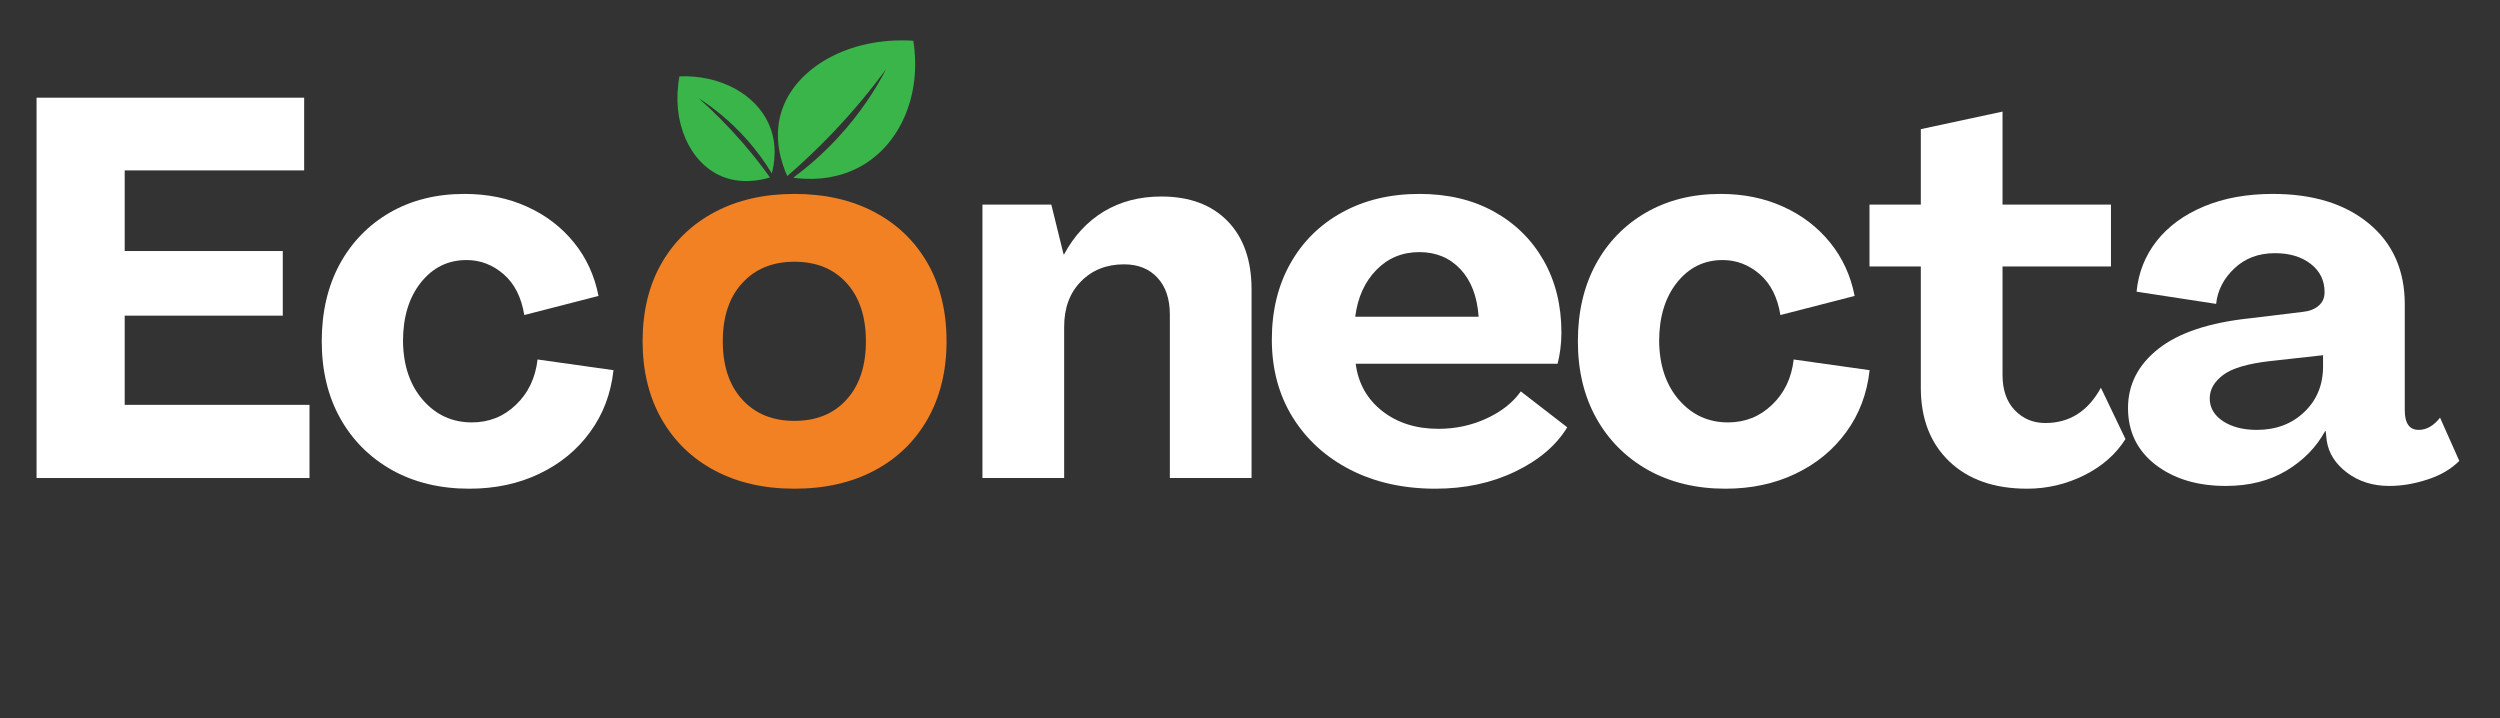 <svg xmlns="http://www.w3.org/2000/svg" xmlns:xlink="http://www.w3.org/1999/xlink" width="341" zoomAndPan="magnify" viewBox="0 0 255.75 73.5" height="98" preserveAspectRatio="xMidYMid meet" version="1.0"><rect x="0" y="0" width="255.75" height="73.5" fill="#333333" stroke="none"/><defs><g/><clipPath id="2dcf89a35d"><path d="M 79 4 L 94 4 L 94 18.859 L 79 18.859 Z M 79 4 " clip-rule="nonzero"/></clipPath><clipPath id="7158ce8bdf"><path d="M 69 7 L 80 7 L 80 18.859 L 69 18.859 Z M 69 7 " clip-rule="nonzero"/></clipPath></defs><g fill="#ffffff" fill-opacity="1"><g transform="translate(0.74, 48.9)"><g><path d="M 3 0 L 3 -38.906 L 30.375 -38.906 L 30.375 -31.469 L 12.016 -31.469 L 12.016 -23.219 L 28.188 -23.219 L 28.188 -16.609 L 12.016 -16.609 L 12.016 -7.484 L 30.922 -7.484 L 30.922 0 Z M 3 0 "/></g></g></g><g fill="#ffffff" fill-opacity="1"><g transform="translate(31.665, 48.9)"><g><path d="M 16.344 1.094 C 13.352 1.094 10.719 0.457 8.438 -0.812 C 6.164 -2.094 4.398 -3.859 3.141 -6.109 C 1.879 -8.367 1.25 -10.992 1.25 -13.984 C 1.25 -16.973 1.859 -19.598 3.078 -21.859 C 4.305 -24.117 6.02 -25.883 8.219 -27.156 C 10.426 -28.426 12.969 -29.062 15.844 -29.062 C 18.207 -29.062 20.348 -28.625 22.266 -27.75 C 24.18 -26.883 25.773 -25.664 27.047 -24.094 C 28.316 -22.531 29.156 -20.707 29.562 -18.625 L 21.969 -16.672 C 21.676 -18.484 20.973 -19.875 19.859 -20.844 C 18.742 -21.812 17.477 -22.297 16.062 -22.297 C 14.164 -22.297 12.609 -21.531 11.391 -20 C 10.172 -18.469 9.562 -16.461 9.562 -13.984 C 9.594 -11.504 10.273 -9.5 11.609 -7.969 C 12.941 -6.445 14.609 -5.688 16.609 -5.688 C 18.359 -5.688 19.859 -6.285 21.109 -7.484 C 22.367 -8.68 23.109 -10.227 23.328 -12.125 L 31.094 -11.031 C 30.832 -8.633 30.035 -6.523 28.703 -4.703 C 27.379 -2.879 25.648 -1.457 23.516 -0.438 C 21.391 0.582 19 1.094 16.344 1.094 Z M 16.344 1.094 "/></g></g></g><g fill="#ffffff" fill-opacity="1"><g transform="translate(98.316, 48.9)"><g><path d="M 20.484 -28.797 C 23.367 -28.797 25.629 -27.957 27.266 -26.281 C 28.898 -24.602 29.719 -22.27 29.719 -19.281 L 29.719 0 L 21.359 0 L 21.359 -16.719 C 21.359 -18.32 20.938 -19.578 20.094 -20.484 C 19.258 -21.398 18.117 -21.859 16.672 -21.859 C 14.879 -21.859 13.41 -21.273 12.266 -20.109 C 11.117 -18.941 10.547 -17.395 10.547 -15.469 L 10.547 0 L 2.188 0 L 2.188 -27.969 L 9.234 -27.969 L 10.484 -22.891 L 10.547 -22.891 C 11.566 -24.785 12.922 -26.242 14.609 -27.266 C 16.305 -28.285 18.266 -28.797 20.484 -28.797 Z M 20.484 -28.797 "/></g></g></g><g fill="#ffffff" fill-opacity="1"><g transform="translate(128.859, 48.9)"><g><path d="M 17.984 1.094 C 14.703 1.094 11.801 0.445 9.281 -0.844 C 6.77 -2.133 4.801 -3.926 3.375 -6.219 C 1.957 -8.52 1.25 -11.164 1.25 -14.156 C 1.25 -17.102 1.879 -19.695 3.141 -21.938 C 4.398 -24.176 6.164 -25.922 8.438 -27.172 C 10.719 -28.43 13.352 -29.062 16.344 -29.062 C 19.25 -29.062 21.785 -28.461 23.953 -27.266 C 26.129 -26.066 27.828 -24.398 29.047 -22.266 C 30.266 -20.129 30.875 -17.66 30.875 -14.859 C 30.875 -14.316 30.836 -13.758 30.766 -13.188 C 30.691 -12.625 30.598 -12.125 30.484 -11.688 L 9.828 -11.688 C 10.086 -9.688 10.988 -8.078 12.531 -6.859 C 14.082 -5.641 16.004 -5.031 18.297 -5.031 C 20.047 -5.031 21.688 -5.383 23.219 -6.094 C 24.75 -6.801 25.914 -7.723 26.719 -8.859 L 31.469 -5.188 C 30.344 -3.332 28.566 -1.82 26.141 -0.656 C 23.723 0.508 21.004 1.094 17.984 1.094 Z M 9.781 -16.5 L 22.406 -16.5 C 22.258 -18.57 21.641 -20.191 20.547 -21.359 C 19.453 -22.523 18.051 -23.109 16.344 -23.109 C 14.594 -23.109 13.125 -22.5 11.938 -21.281 C 10.75 -20.062 10.031 -18.469 9.781 -16.5 Z M 9.781 -16.5 "/></g></g></g><g fill="#ffffff" fill-opacity="1"><g transform="translate(160.167, 48.9)"><g><path d="M 16.344 1.094 C 13.352 1.094 10.719 0.457 8.438 -0.812 C 6.164 -2.094 4.398 -3.859 3.141 -6.109 C 1.879 -8.367 1.25 -10.992 1.25 -13.984 C 1.25 -16.973 1.859 -19.598 3.078 -21.859 C 4.305 -24.117 6.02 -25.883 8.219 -27.156 C 10.426 -28.426 12.969 -29.062 15.844 -29.062 C 18.207 -29.062 20.348 -28.625 22.266 -27.75 C 24.18 -26.883 25.773 -25.664 27.047 -24.094 C 28.316 -22.531 29.156 -20.707 29.562 -18.625 L 21.969 -16.672 C 21.676 -18.484 20.973 -19.875 19.859 -20.844 C 18.742 -21.812 17.477 -22.297 16.062 -22.297 C 14.164 -22.297 12.609 -21.531 11.391 -20 C 10.172 -18.469 9.562 -16.461 9.562 -13.984 C 9.594 -11.504 10.273 -9.5 11.609 -7.969 C 12.941 -6.445 14.609 -5.688 16.609 -5.688 C 18.359 -5.688 19.859 -6.285 21.109 -7.484 C 22.367 -8.68 23.109 -10.227 23.328 -12.125 L 31.094 -11.031 C 30.832 -8.633 30.035 -6.523 28.703 -4.703 C 27.379 -2.879 25.648 -1.457 23.516 -0.438 C 21.391 0.582 19 1.094 16.344 1.094 Z M 16.344 1.094 "/></g></g></g><g fill="#ffffff" fill-opacity="1"><g transform="translate(190.984, 48.9)"><g><path d="M 16.391 1.094 C 13.035 1.094 10.383 0.164 8.438 -1.688 C 6.488 -3.551 5.516 -6.066 5.516 -9.234 L 5.516 -21.641 L 0.266 -21.641 L 0.266 -27.969 L 5.516 -27.969 L 5.516 -35.688 L 13.875 -37.484 L 13.875 -27.969 L 24.969 -27.969 L 24.969 -21.641 L 13.875 -21.641 L 13.875 -10.547 C 13.875 -9.016 14.289 -7.812 15.125 -6.938 C 15.969 -6.062 17.008 -5.625 18.25 -5.625 C 20.727 -5.625 22.625 -6.828 23.938 -9.234 L 26.453 -3.984 C 25.461 -2.422 24.047 -1.18 22.203 -0.266 C 20.367 0.641 18.43 1.094 16.391 1.094 Z M 16.391 1.094 "/></g></g></g><g fill="#ffffff" fill-opacity="1"><g transform="translate(216.883, 48.9)"><g><path d="M 10.812 0.812 C 7.906 0.812 5.508 0.086 3.625 -1.359 C 1.75 -2.816 0.812 -4.75 0.812 -7.156 C 0.812 -9.562 1.848 -11.582 3.922 -13.219 C 6.004 -14.863 9.141 -15.906 13.328 -16.344 L 18.734 -17 C 19.391 -17.07 19.914 -17.281 20.312 -17.625 C 20.719 -17.969 20.922 -18.43 20.922 -19.016 C 20.922 -20.211 20.445 -21.176 19.5 -21.906 C 18.562 -22.633 17.344 -23 15.844 -23 C 14.164 -23 12.781 -22.477 11.688 -21.438 C 10.594 -20.406 9.973 -19.195 9.828 -17.812 L 1.688 -19.062 C 1.875 -21 2.555 -22.723 3.734 -24.234 C 4.922 -25.742 6.535 -26.926 8.578 -27.781 C 10.617 -28.633 12.969 -29.062 15.625 -29.062 C 19.738 -29.062 23.016 -28.051 25.453 -26.031 C 27.898 -24.008 29.125 -21.254 29.125 -17.766 L 29.125 -6.938 C 29.125 -5.594 29.598 -4.922 30.547 -4.922 C 31.348 -4.922 32.078 -5.336 32.734 -6.172 L 34.703 -1.75 C 33.859 -0.906 32.77 -0.27 31.438 0.156 C 30.113 0.594 28.812 0.812 27.531 0.812 C 25.863 0.812 24.426 0.359 23.219 -0.547 C 22.02 -1.453 21.328 -2.547 21.141 -3.828 L 21.031 -4.812 L 20.984 -4.812 C 20.066 -3.133 18.734 -1.773 16.984 -0.734 C 15.242 0.297 13.188 0.812 10.812 0.812 Z M 13.984 -4.922 C 15.953 -4.922 17.57 -5.531 18.844 -6.75 C 20.125 -7.969 20.766 -9.523 20.766 -11.422 L 20.766 -12.562 L 15.406 -11.969 C 13.07 -11.707 11.445 -11.227 10.531 -10.531 C 9.625 -9.844 9.172 -9.047 9.172 -8.141 C 9.172 -7.191 9.625 -6.414 10.531 -5.812 C 11.445 -5.219 12.598 -4.922 13.984 -4.922 Z M 13.984 -4.922 "/></g></g></g><g fill="#f28123" fill-opacity="1"><g transform="translate(64.488, 48.9)"><g><path d="M 16.781 1.094 C 13.676 1.094 10.957 0.473 8.625 -0.766 C 6.301 -2.004 4.488 -3.758 3.188 -6.031 C 1.895 -8.312 1.25 -10.961 1.25 -13.984 C 1.25 -17.047 1.895 -19.707 3.188 -21.969 C 4.488 -24.227 6.301 -25.973 8.625 -27.203 C 10.957 -28.441 13.676 -29.062 16.781 -29.062 C 19.906 -29.062 22.633 -28.441 24.969 -27.203 C 27.301 -25.973 29.113 -24.227 30.406 -21.969 C 31.695 -19.707 32.344 -17.047 32.344 -13.984 C 32.344 -10.961 31.695 -8.312 30.406 -6.031 C 29.113 -3.758 27.301 -2.004 24.969 -0.766 C 22.633 0.473 19.906 1.094 16.781 1.094 Z M 16.781 -5.844 C 19.031 -5.844 20.812 -6.57 22.125 -8.031 C 23.438 -9.488 24.094 -11.473 24.094 -13.984 C 24.094 -16.504 23.438 -18.488 22.125 -19.938 C 20.812 -21.395 19.031 -22.125 16.781 -22.125 C 14.551 -22.125 12.77 -21.395 11.438 -19.938 C 10.113 -18.488 9.453 -16.504 9.453 -13.984 C 9.453 -11.473 10.113 -9.488 11.438 -8.031 C 12.77 -6.57 14.551 -5.844 16.781 -5.844 Z M 16.781 -5.844 "/></g></g></g><g clip-path="url(#2dcf89a35d)"><path fill="#39b54a" d="M 80.535 18.016 C 79.953 16.703 79.082 14.152 79.938 11.426 C 81.336 6.957 86.824 3.75 93.43 4.168 C 94.305 9.621 92.145 14.73 88.07 17.008 C 85.328 18.543 82.484 18.367 81.141 18.184 C 82.52 17.164 84.066 15.855 85.609 14.199 C 87.996 11.645 89.59 9.109 90.645 7.086 C 89.129 9.145 87.309 11.367 85.137 13.641 C 83.566 15.281 82.016 16.734 80.535 18.016 Z M 80.535 18.016 " fill-opacity="1" fill-rule="nonzero"/></g><g clip-path="url(#7158ce8bdf)"><path fill="#39b54a" d="M 78.773 18.156 C 77.742 18.461 75.762 18.859 73.793 18.02 C 70.566 16.645 68.637 12.469 69.508 7.809 C 73.668 7.652 77.305 9.625 78.664 12.715 C 79.578 14.793 79.203 16.801 78.953 17.742 C 78.309 16.676 77.461 15.465 76.352 14.223 C 74.645 12.309 72.883 10.961 71.457 10.035 C 72.867 11.289 74.379 12.773 75.895 14.512 C 76.988 15.77 77.945 16.996 78.773 18.156 Z M 78.773 18.156 " fill-opacity="1" fill-rule="nonzero"/></g></svg>
